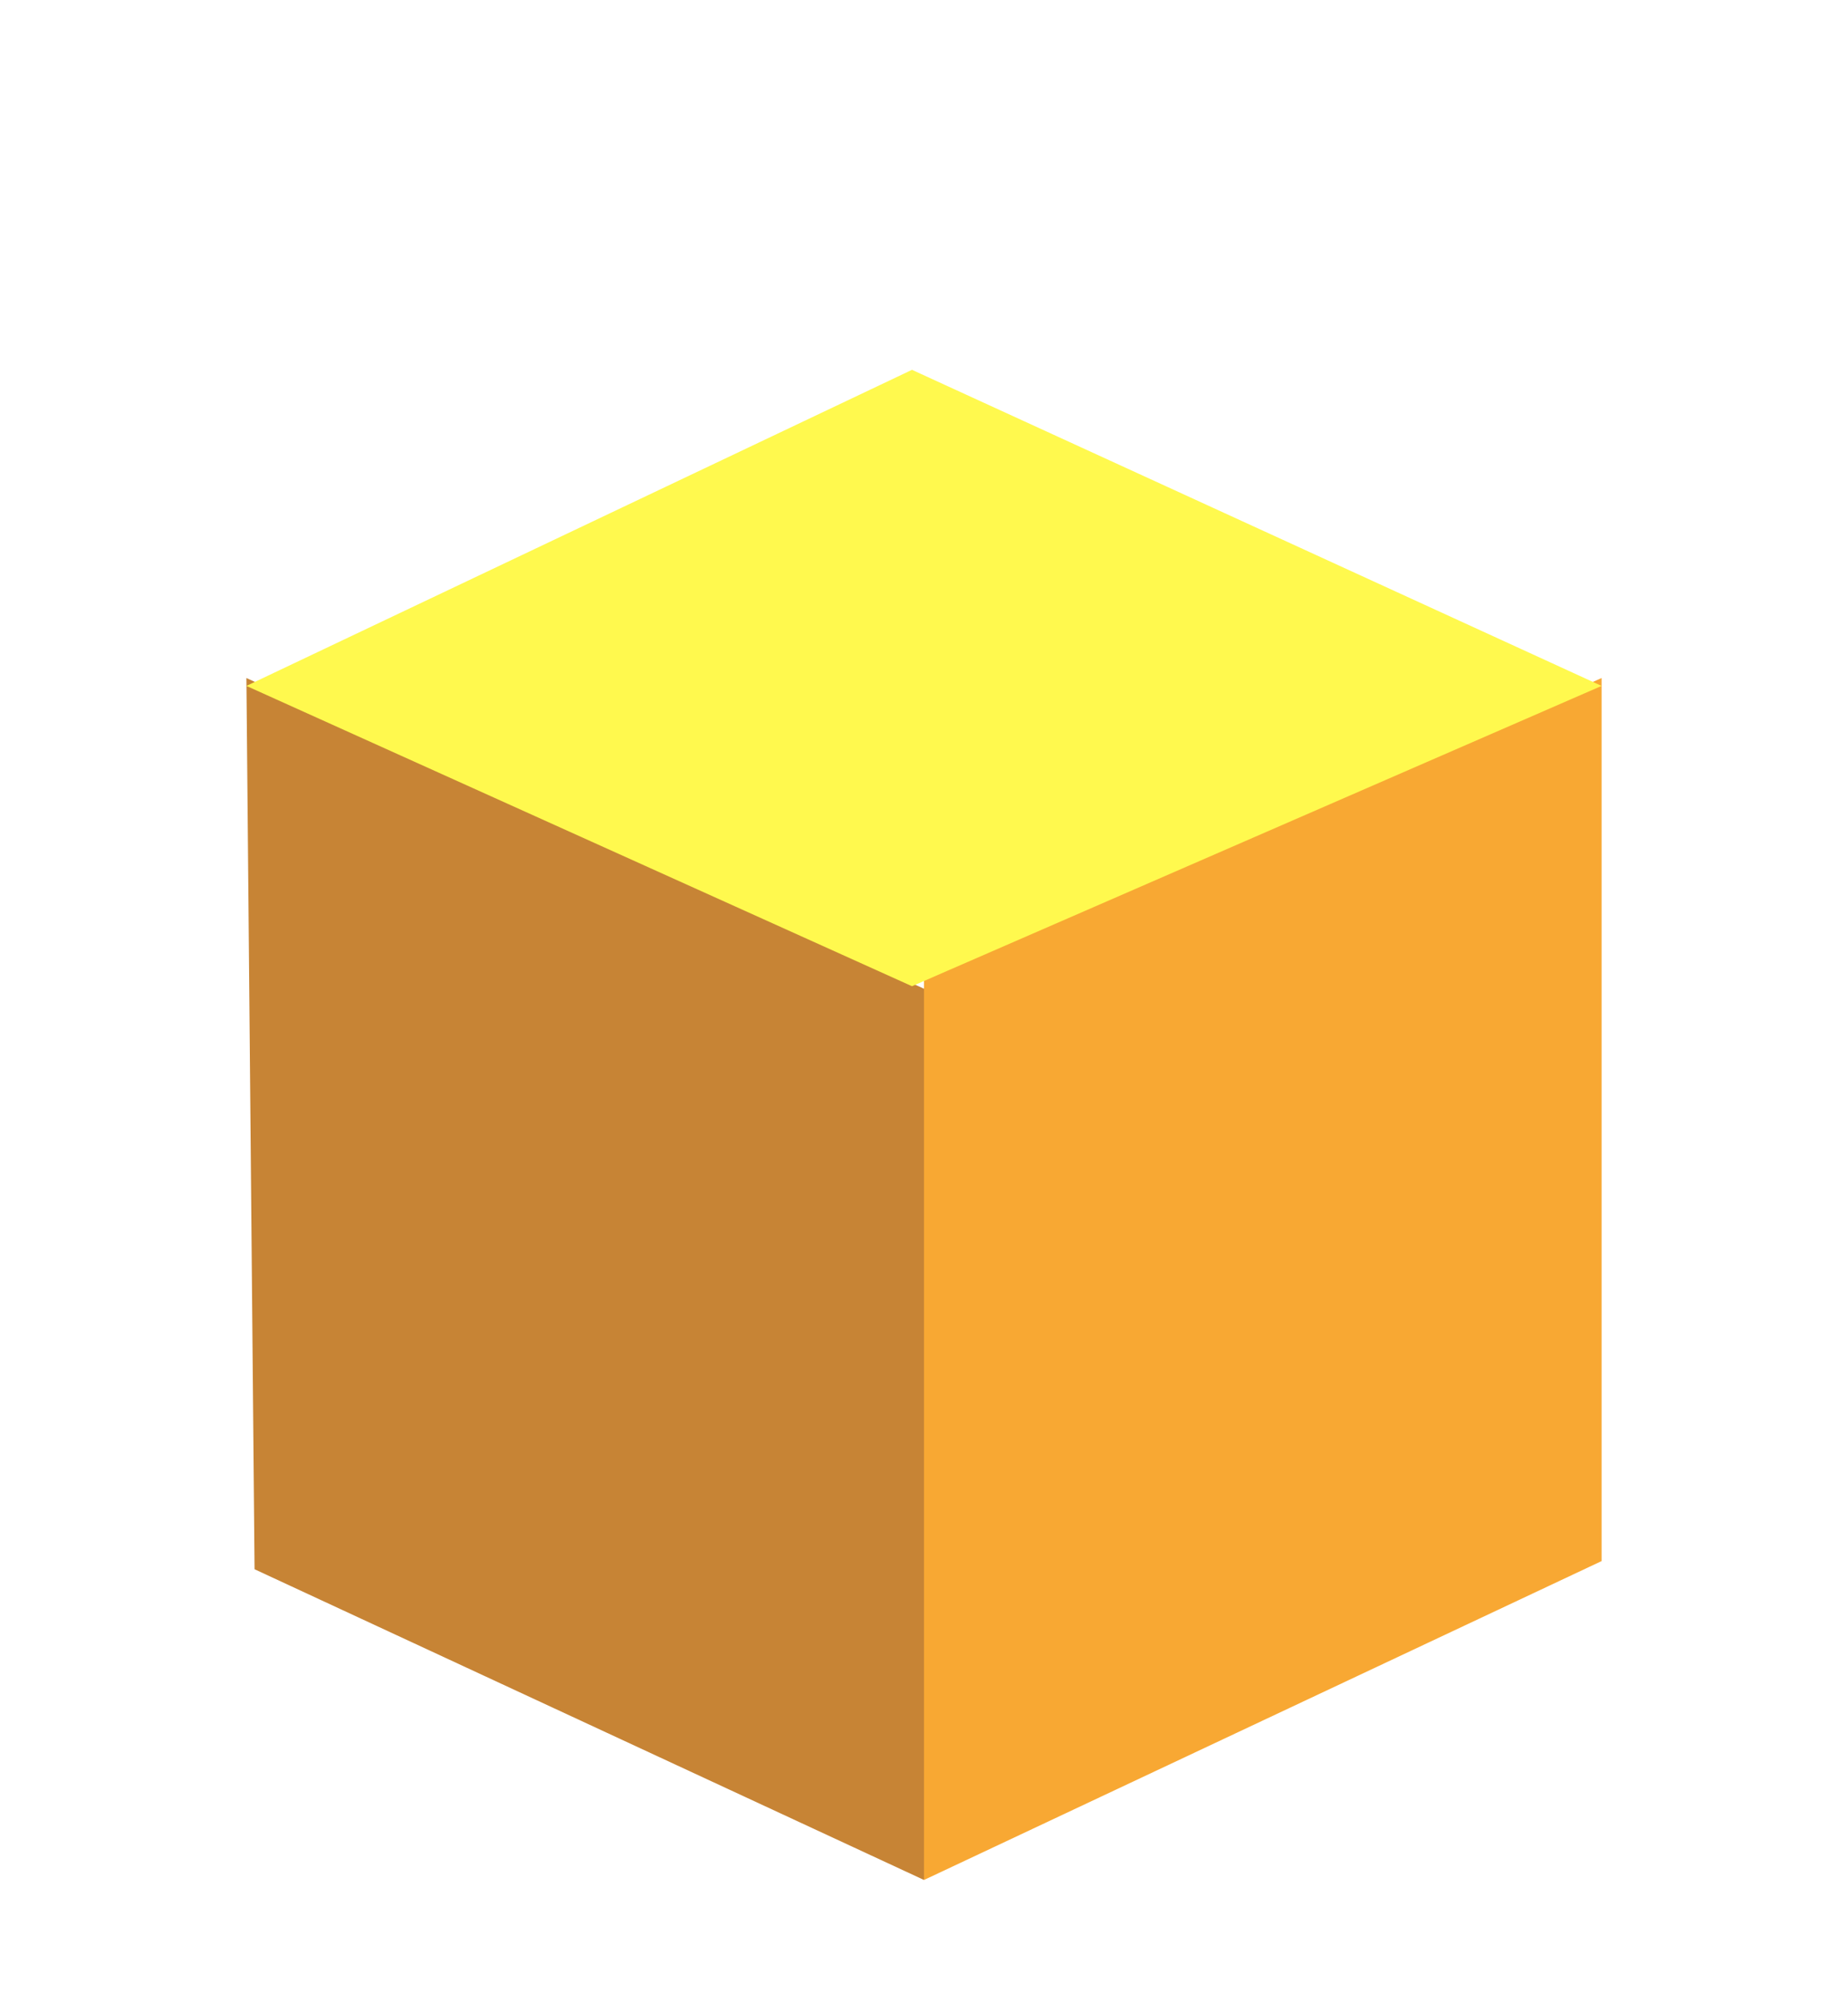 <svg width="60" height="65" viewBox="0 0 60 65" fill="none" xmlns="http://www.w3.org/2000/svg">
<g filter="url(#filter0_df_2_271)">
<path d="M30 28.082L8 18L8.265 46.918L30 57V28.082Z" fill="#C78435"/>
<path d="M52 18L30 27.816V57L52 46.653V18Z" fill="#F8A833"/>
<path d="M52 18.256L29.61 8L8 18.256L29.61 28L52 18.256Z" fill="#FFF94E"/>
</g>
<defs>
<filter id="filter0_df_2_271" x="0" y="0" width="60" height="65" filterUnits="userSpaceOnUse" color-interpolation-filters="sRGB">
<feFlood flood-opacity="0" result="BackgroundImageFix"/>
<feColorMatrix in="SourceAlpha" type="matrix" values="0 0 0 0 0 0 0 0 0 0 0 0 0 0 0 0 0 0 127 0" result="hardAlpha"/>
<feOffset dy="4"/>
<feGaussianBlur stdDeviation="2"/>
<feComposite in2="hardAlpha" operator="out"/>
<feColorMatrix type="matrix" values="0 0 0 0 0 0 0 0 0 0 0 0 0 0 0 0 0 0 0.25 0"/>
<feBlend mode="normal" in2="BackgroundImageFix" result="effect1_dropShadow_2_271"/>
<feBlend mode="normal" in="SourceGraphic" in2="effect1_dropShadow_2_271" result="shape"/>
<feGaussianBlur stdDeviation="4" result="effect2_foregroundBlur_2_271"/>
</filter>
</defs>
</svg>
